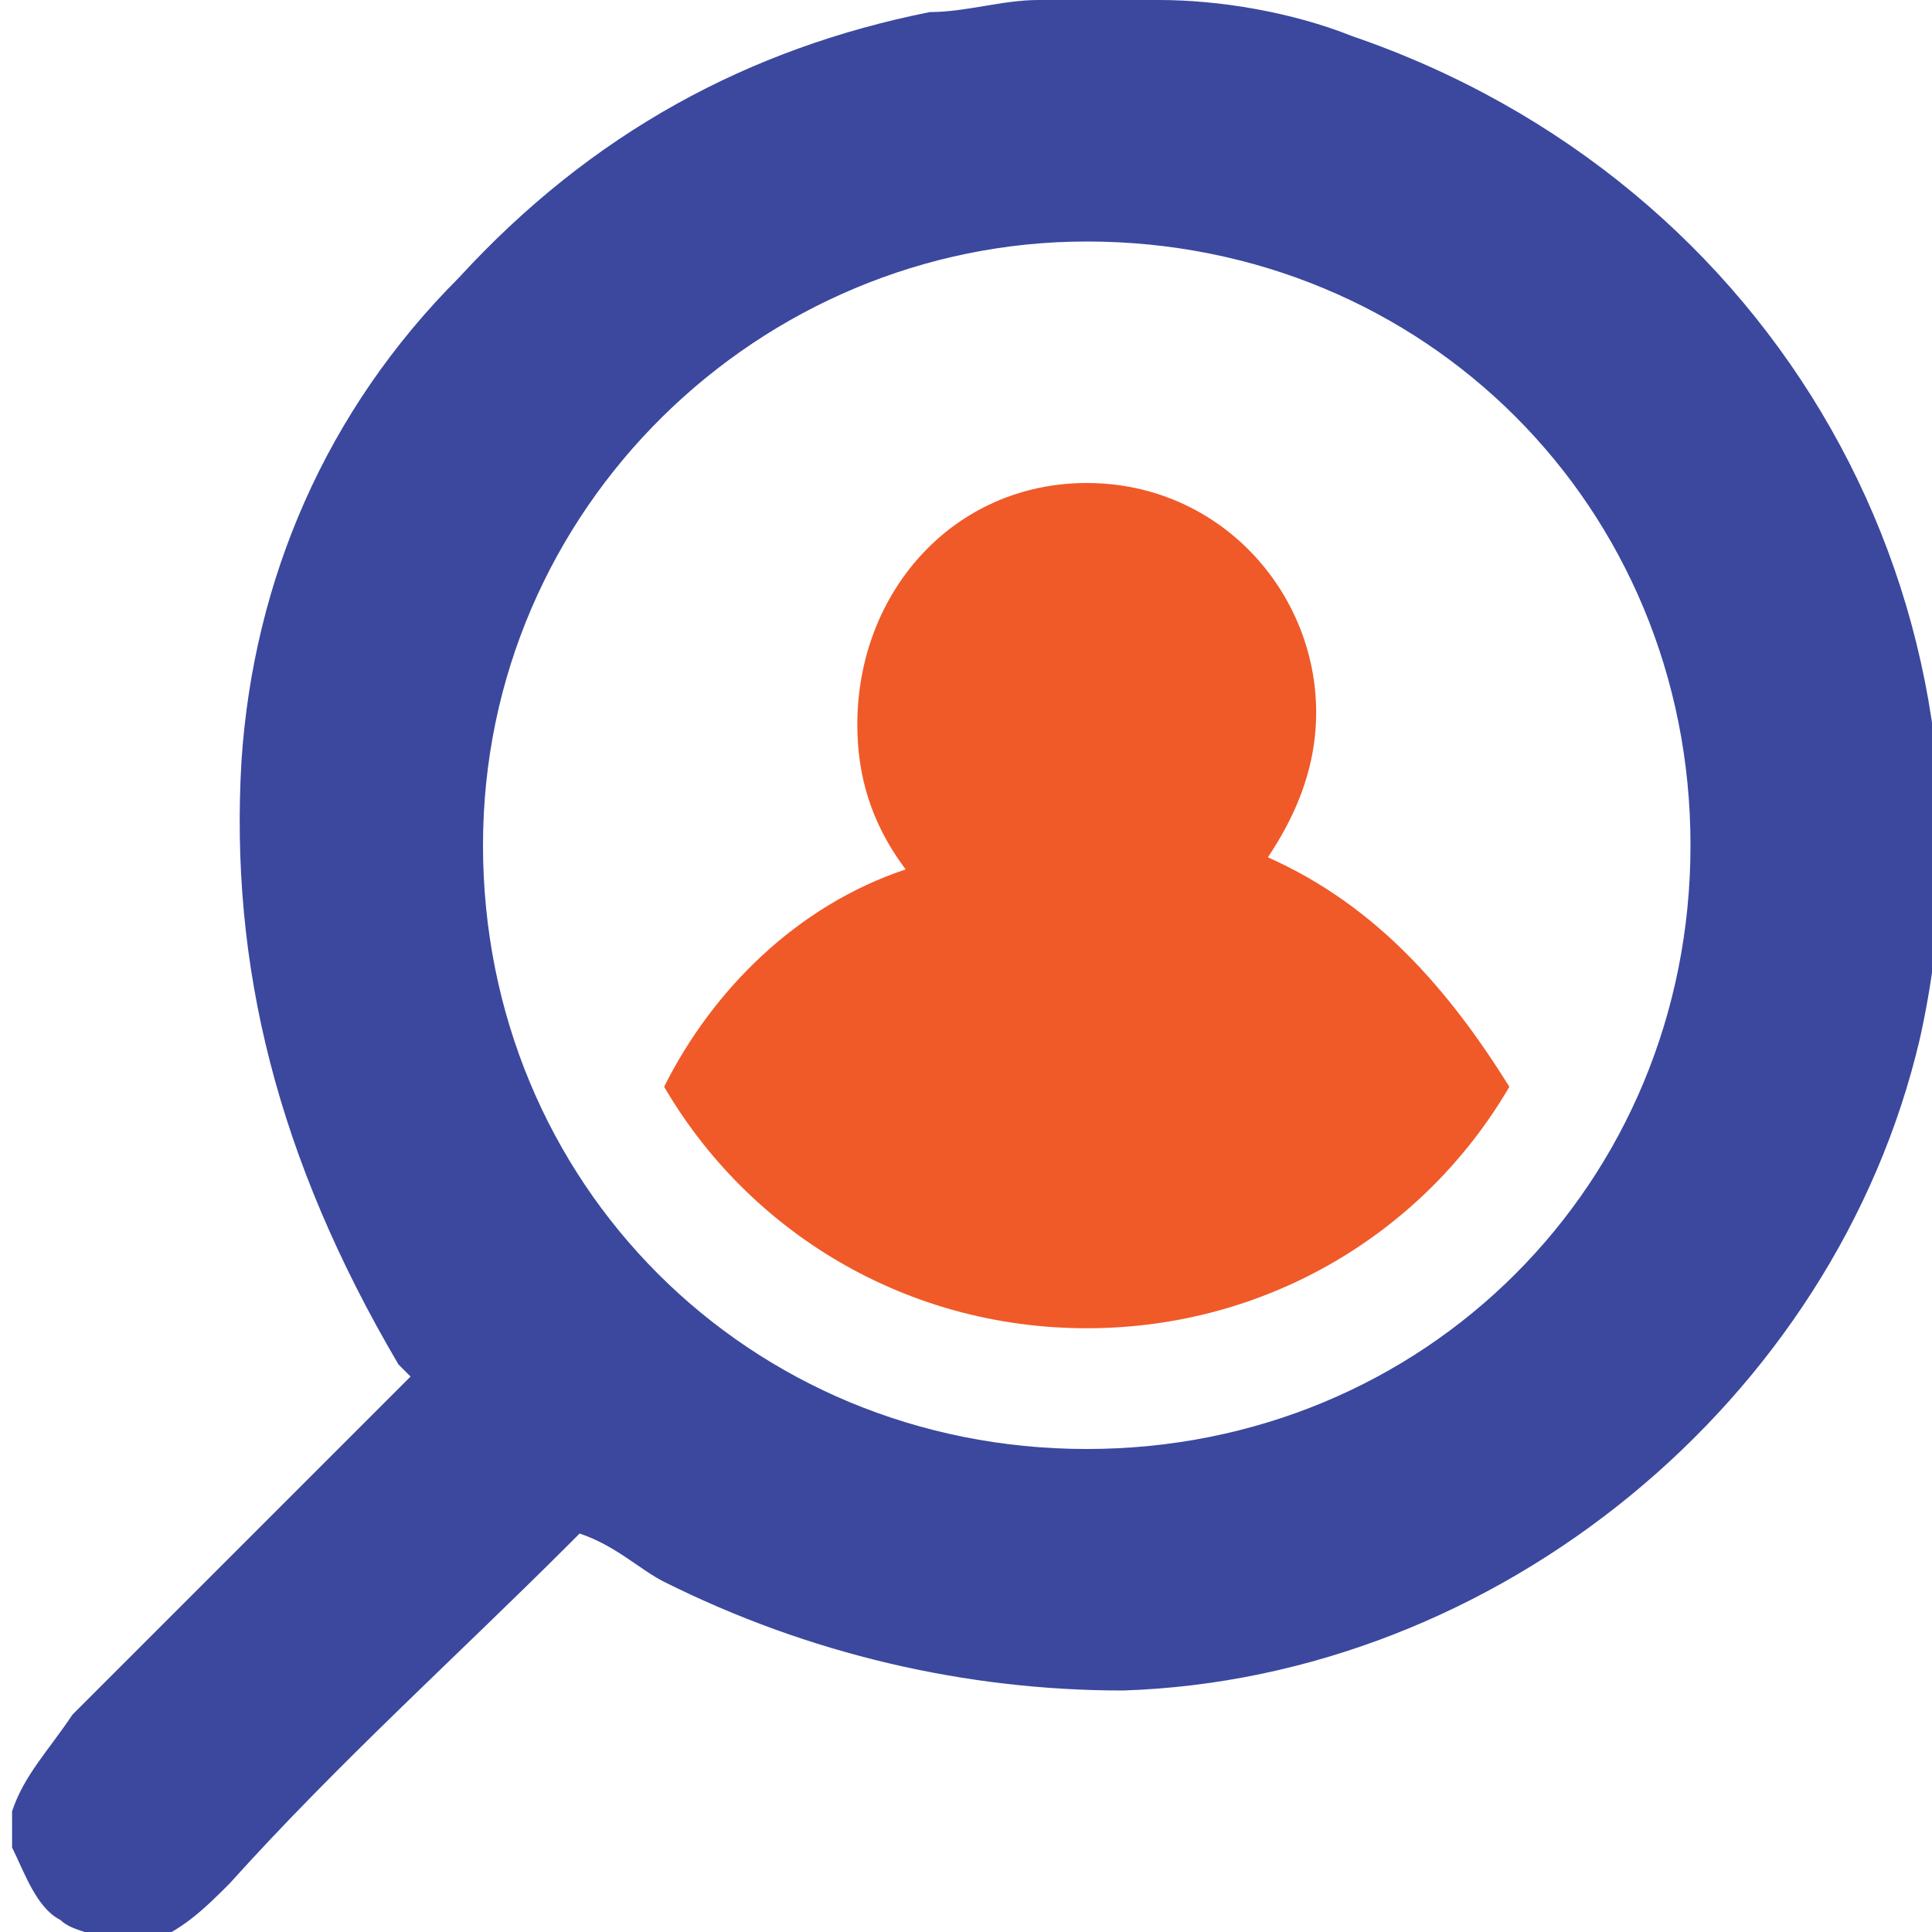 <?xml version="1.0" encoding="utf-8"?>
<!-- Generator: Adobe Illustrator 23.0.1, SVG Export Plug-In . SVG Version: 6.00 Build 0)  -->
<svg version="1.1" xmlns="http://www.w3.org/2000/svg" xmlns:xlink="http://www.w3.org/1999/xlink" x="0px" y="0px"
	 viewBox="0 0 16 16" style="enable-background:new 0 0 16 16;" xml:space="preserve">
<style type="text/css">
	.st0{fill:#3B489E;}
	.st1{fill:#F05A28;}
	.st2{opacity:0.5;fill:url(#SVGID_5_);}
	.st3{fill:#FFFFFF;}
	.st4{opacity:0.5;fill:#3B489E;}
	.st5{fill:#3D5A98;}
	.st6{fill:#067AB9;}
	.st7{fill:#F1F1F1;}
	.st8{fill:#5FA8DC;}
	.st9{fill:#CC3A3A;}
	.st10{enable-background:new    ;}
	.st11{clip-path:url(#SVGID_9_);enable-background:new    ;}
	.st12{fill:#162021;}
	.st13{fill:#152020;}
	.st14{fill:#141F1F;}
	.st15{fill:#141E1E;}
	.st16{fill:#131D1D;}
	.st17{fill:#131C1D;}
	.st18{fill:#121B1C;}
	.st19{fill:#111A1B;}
	.st20{fill:#11191A;}
	.st21{fill:#101819;}
	.st22{fill:#101718;}
	.st23{clip-path:url(#SVGID_11_);enable-background:new    ;}
	.st24{fill:#162122;}
	.st25{fill:#172223;}
	.st26{fill:#172324;}
	.st27{fill:#182425;}
	.st28{fill:#172323;}
	.st29{fill:#1A2728;}
	.st30{clip-path:url(#SVGID_13_);enable-background:new    ;}
	.st31{fill:#192526;}
	.st32{fill:#192627;}
	.st33{fill:#1A2828;}
	.st34{fill:#1B2929;}
	.st35{fill:#1C292A;}
	.st36{fill:#1C2A2B;}
	.st37{fill:#1D2B2C;}
	.st38{fill:#1D2C2D;}
	.st39{fill:#1E2D2E;}
	.st40{fill:#394647;}
	.st41{fill:#445151;}
	.st42{fill:#4D5959;}
	.st43{fill:#545F60;}
	.st44{fill:#5A6566;}
	.st45{fill:#382F59;}
	.st46{fill:url(#SVGID_14_);}
	.st47{fill:#FE5D9B;}
	.st48{opacity:0.16;}
	.st49{fill:#283233;}
	.st50{fill:#F1EDFF;}
	.st51{fill:#15397B;}
	.st52{fill:#F3D7BF;}
	.st53{fill:#4A86FE;}
	.st54{fill:#06206A;}
	.st55{fill:#F3D1B4;}
	.st56{fill:#BEB6DB;}
	.st57{fill:#FC4AD6;}
	.st58{fill:#00E3EE;}
	.st59{fill:#263E84;}
	.st60{fill:#0C142A;}
	.st61{fill:#837366;}
	.st62{fill:#062069;}
	.st63{fill:#714FE3;}
	.st64{fill:#392872;}
	.st65{fill:#3D2A7A;}
	.st66{fill:#7A6C5F;}
	.st67{fill:#00A7B0;}
	.st68{fill:#00D6E1;}
	.st69{opacity:0.56;}
	.st70{opacity:0.29;}
	.st71{opacity:0.31;}
	.st72{clip-path:url(#SVGID_16_);enable-background:new    ;}
	.st73{clip-path:url(#SVGID_18_);enable-background:new    ;}
	.st74{fill:#1F345A;}
	.st75{fill:#162540;}
	.st76{clip-path:url(#SVGID_20_);fill:#FE7FB0;}
	.st77{fill:#FE2E7E;}
	.st78{fill:#FE7FB0;}
	.st79{fill:#C5C5C5;}
	.st80{fill:#D2CEDE;}
	.st81{clip-path:url(#SVGID_22_);enable-background:new    ;}
	.st82{fill:#B8B8B8;}
	.st83{fill:#B3B3B3;}
	.st84{fill:#ADADAD;}
	.st85{fill:#A8A8A8;}
	.st86{clip-path:url(#SVGID_24_);enable-background:new    ;}
	.st87{fill:#A3A3A3;}
	.st88{fill:#9E9E9E;}
	.st89{fill:#999999;}
	.st90{clip-path:url(#SVGID_26_);enable-background:new    ;}
	.st91{fill:#949494;}
	.st92{fill:#6446C9;}
	.st93{clip-path:url(#SVGID_28_);enable-background:new    ;}
	.st94{fill:#5B40B8;}
	.st95{clip-path:url(#SVGID_30_);fill:#5B40B8;}
	.st96{clip-path:url(#SVGID_32_);fill:#9178E3;}
	.st97{fill:#4379E6;}
	.st98{fill:#9178E3;}
	.st99{fill:#A4DEE1;}
	.st100{fill:#F7529E;}
	.st101{opacity:0.39;fill:url(#SVGID_33_);}
	.st102{opacity:0.39;fill:url(#SVGID_34_);}
	.st103{fill:#91ADE6;}
	.st104{fill:#543BA8;}
	.st105{fill:#872873;}
	.st106{clip-path:url(#SVGID_36_);enable-background:new    ;}
	.st107{fill:#922B7C;}
	.st108{fill:#972C80;}
	.st109{fill:#9C2E85;}
	.st110{fill:#A12F89;}
	.st111{fill:#A6318D;}
	.st112{fill:#AB3292;}
	.st113{fill:#B03496;}
	.st114{fill:#B5359A;}
	.st115{fill:#8D2978;}
	.st116{fill:#882874;}
	.st117{fill:#83266F;}
	.st118{opacity:0.77;}
	.st119{fill:#C8E0E1;}
	.st120{fill:#FE2478;}
	.st121{clip-path:url(#SVGID_38_);fill:#FE5D9B;}
	.st122{fill:#FEA5C7;}
	.st123{opacity:0.39;fill:url(#SVGID_39_);}
	.st124{fill:#FE1971;}
	.st125{fill:url(#SVGID_40_);}
	.st126{fill:url(#SVGID_41_);}
	.st127{opacity:0.89;}
	.st128{fill:#0B0D0F;}
	.st129{fill:#1A2642;}
	.st130{fill:#263861;}
	.st131{fill:#274170;}
	.st132{fill:#232323;}
	.st133{opacity:0.39;fill:url(#SVGID_42_);}
	.st134{fill:#1F58CC;}
	.st135{opacity:0.39;fill:url(#SVGID_43_);}
	.st136{fill:#7E4973;}
	.st137{fill:#A9328F;}
	.st138{fill:#A9629A;}
	.st139{fill:#AF659F;}
	.st140{fill:#77E9EE;}
	.st141{fill:#7E256B;}
	.st142{fill:#00C5CF;}
	.st143{fill:#6792E6;}
	.st144{fill:#1C5FE6;}
	.st145{fill:#1850C2;}
	.st146{fill:#FE8CB8;}
	.st147{fill:#FE2477;}
	.st148{fill:#FE4089;}
	.st149{opacity:0.39;fill:url(#SVGID_44_);}
	.st150{fill:#00BBC4;}
	.st151{opacity:0.39;fill:url(#SVGID_45_);}
	.st152{clip-path:url(#SVGID_47_);fill:#2363E6;}
	.st153{fill:#2363E6;}
	.st154{fill:url(#SVGID_48_);}
	.st155{opacity:0.18;fill:#FFFFFF;}
	.st156{opacity:0.39;fill:url(#SVGID_49_);}
	.st157{clip-path:url(#SVGID_51_);enable-background:new    ;}
	.st158{fill:#BA379E;}
	.st159{fill:#C038A3;}
	.st160{fill:#C53AA7;}
	.st161{fill:#CA3BAB;}
	.st162{fill:#CF3DAF;}
	.st163{fill:#D43EB4;}
	.st164{fill:#D940B8;}
	.st165{fill:#DE41BC;}
	.st166{fill:#E343C1;}
	.st167{fill:#E844C5;}
	.st168{fill:#ED46C9;}
	.st169{fill:#F247CD;}
	.st170{fill:#F749D2;}
	.st171{fill:#FC60DB;}
	.st172{fill:#FD69DD;}
	.st173{fill:#FD70DF;}
	.st174{fill:#FD75E0;}
	.st175{fill:#FD7BE1;}
	.st176{fill:#C239A5;}
	.st177{fill:#C271B1;}
	.st178{fill:#641D56;}
	.st179{fill:#007C82;}
	.st180{fill:#702160;}
	.st181{fill:none;}
	.st182{clip-path:url(#SVGID_53_);enable-background:new    ;}
	.st183{fill:#00A0A8;}
	.st184{fill:#00B6BF;}
	.st185{opacity:0.39;fill:url(#SVGID_54_);}
	.st186{fill:#D64F82;}
	.st187{fill:#834C77;}
	.st188{fill:#E886D3;}
	.st189{fill:#ED89D7;}
	.st190{fill:#F28CDC;}
	.st191{fill:#F78FE0;}
	.st192{fill:#FC92E5;}
	.st193{fill:#FC9FE8;}
	.st194{fill:#FDA4E9;}
	.st195{fill:#FDA9EA;}
	.st196{fill:#FDACEB;}
	.st197{fill:#FDAFEC;}
	.st198{fill:#E383CE;}
	.st199{opacity:0.39;fill:url(#SVGID_55_);}
	.st200{fill:none;stroke:#4379E6;stroke-width:1.096;stroke-miterlimit:10;}
	.st201{fill:none;stroke:#3967C4;stroke-width:2.068;stroke-linecap:round;stroke-linejoin:round;stroke-miterlimit:10;}
	.st202{fill:none;stroke:#3967C4;stroke-width:1.972;stroke-linecap:round;stroke-linejoin:round;stroke-miterlimit:10;}
	.st203{fill:none;stroke:#F05A28;stroke-width:4;stroke-linecap:round;stroke-miterlimit:10;stroke-dasharray:0,8;}
	.st204{fill:none;stroke:#FFFFFF;stroke-width:2;stroke-miterlimit:10;}
	.st205{fill:none;stroke:#FFFFFF;stroke-miterlimit:10;}
	.st206{fill:none;stroke:#FFFFFF;stroke-width:4;stroke-linecap:round;stroke-miterlimit:10;stroke-dasharray:0,8;}
	.st207{opacity:0.5;fill:url(#SVGID_56_);}
	.st208{fill:#E6E6E6;}
	.st209{clip-path:url(#SVGID_58_);}
	.st210{opacity:0.5;fill:url(#SVGID_59_);}
</style>
<g id="Layer_1">
	<g>
		<path class="st0" d="M8.6,0c0.3,0,0.5,0,0.8,0c0.1,0,0.1,0,0.2,0c0.5,0,1.1,0.1,1.6,0.3c3.5,1.2,5.5,4.7,4.7,8.3
			c-0.7,3-3.5,5.3-6.6,5.4c-1.3,0-2.6-0.3-3.8-0.9c-0.2-0.1-0.4-0.3-0.7-0.4c0,0-0.1,0.1-0.1,0.1c-0.9,0.9-1.9,1.8-2.8,2.8
			c-0.2,0.2-0.4,0.4-0.7,0.5c-0.1,0-0.2,0-0.3,0c-0.1-0.1-0.3-0.1-0.4-0.2c-0.2-0.1-0.3-0.4-0.4-0.6c0-0.1,0-0.2,0-0.3
			c0.1-0.3,0.3-0.5,0.5-0.8c0.9-0.9,1.8-1.8,2.7-2.7c0,0,0.1-0.1,0.1-0.1c0,0,0,0,0,0c0,0-0.1-0.1-0.1-0.1C2.3,9.6,1.9,8,2,6.3
			c0.1-1.5,0.7-2.9,1.8-4c1.1-1.2,2.4-1.9,3.9-2.2C8,0.1,8.3,0,8.6,0z M14,7c0-2.8-2.2-5-5-5C6.3,2,4,4.2,4,7c0,2.8,2.2,5,5,5
			C11.8,12,14,9.8,14,7z"/>
		<path class="st1" d="M12.5,9c-0.7,1.2-2,2-3.5,2c-1.5,0-2.8-0.8-3.5-2c0.4-0.8,1.1-1.5,2-1.8C7.2,6.8,7.1,6.4,7.1,6
			C7.1,4.9,7.9,4,9,4c1.1,0,1.9,0.9,1.9,1.9c0,0.5-0.2,0.9-0.4,1.2C11.4,7.5,12,8.2,12.5,9z"/>
	</g>
</g>
<g id="Layer_2">
</g>
</svg>
